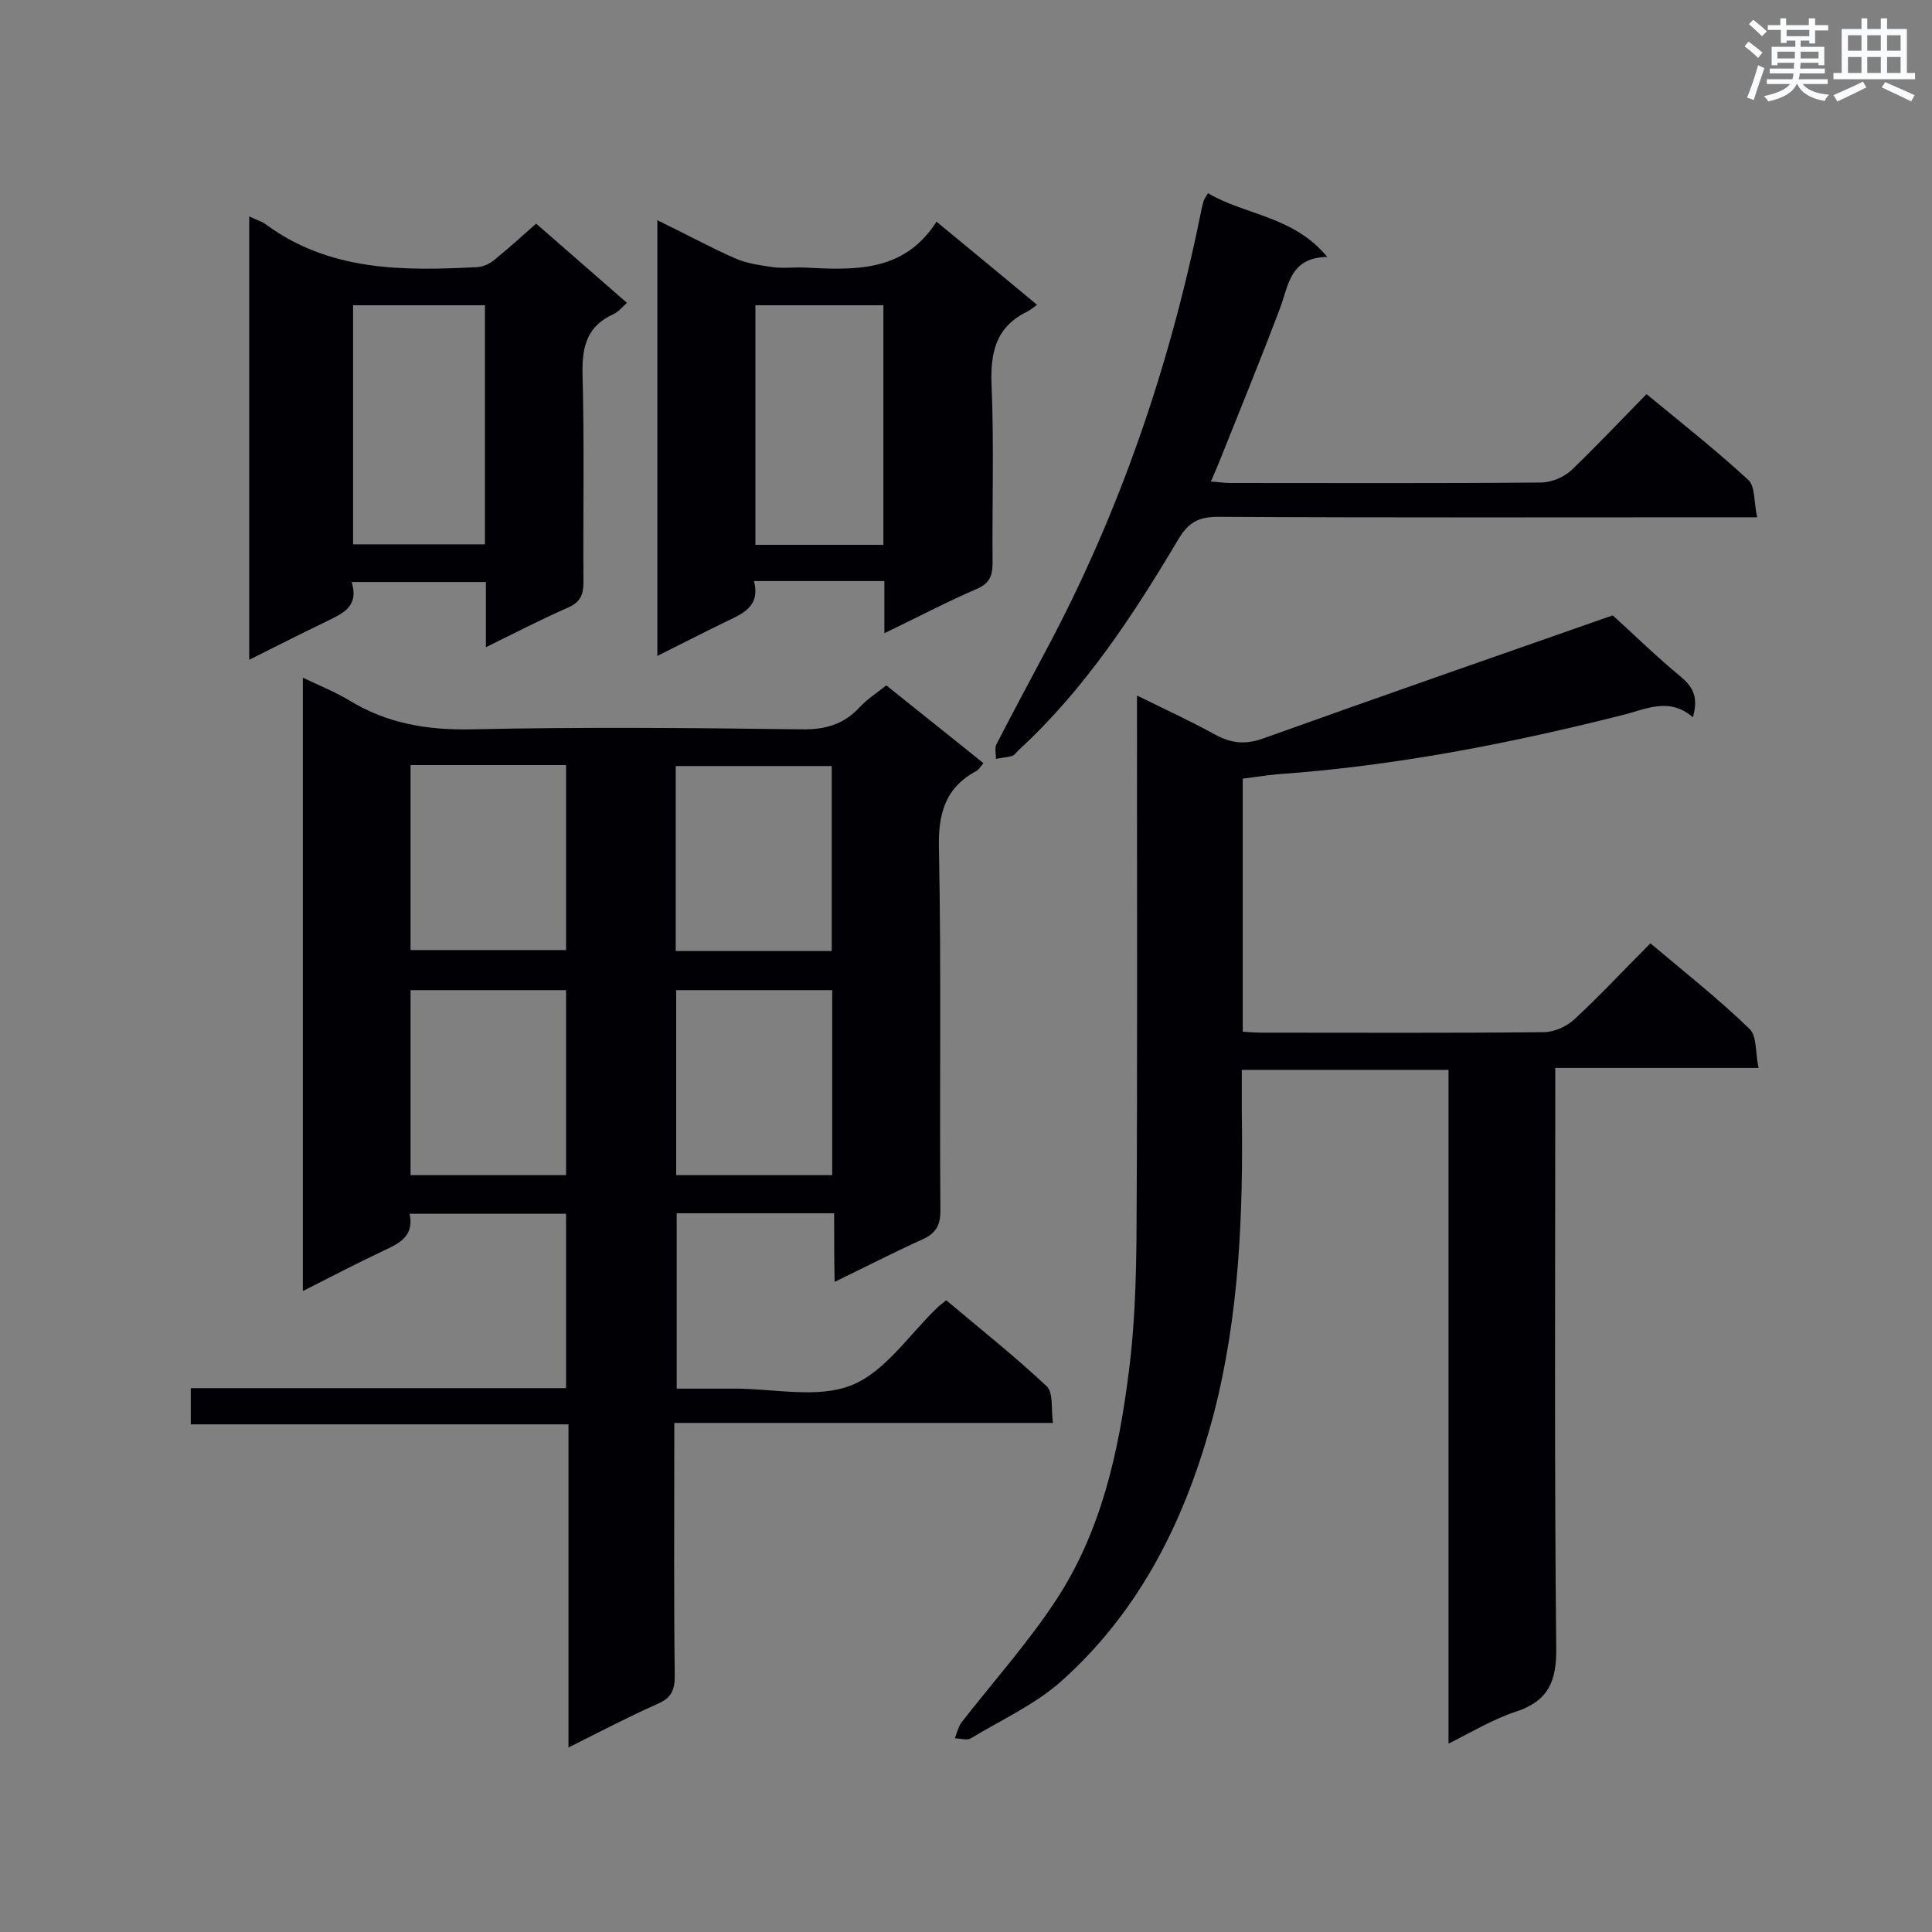 <svg enable-background="new 0 0 400 400" viewBox="0 0 400 400" xmlns="http://www.w3.org/2000/svg"><rect x="0" y="0" width="400" height="400" fill="#808080" stroke="none"/><g fill="#010105"><path d="m172.7 251.2c-11.2 0-21.7 0-32.6 0v36.3h12c8.2 0 17.2 2.1 24.2-.7s12-10.6 17.9-16.2c.4-.4.9-.7 1.7-1.4 7 5.9 14.2 11.6 20.8 17.8 1.4 1.3.9 4.6 1.3 7.6-26.4 0-52.1 0-78.4 0v5.2c0 15.7-.1 31.5.1 47.2 0 2.9-.7 4.5-3.4 5.7-6.1 2.7-12 5.8-18.6 9.1 0-22.4 0-44.3 0-66.9-26.3 0-52.1 0-78.2 0 0-2.8 0-4.9 0-7.5h77.7c0-12.2 0-24 0-36.1-10.7 0-21.4 0-32.4 0 1 4.5-2 6.1-5.3 7.6-5.5 2.6-10.9 5.4-16.8 8.4 0-42.4 0-84.3 0-127 3.3 1.6 6.6 2.9 9.6 4.7 7.8 4.8 16.2 6.2 25.4 6 22.7-.5 45.5-.3 68.2 0 4.9.1 8.8-1 12.1-4.6 1.6-1.7 3.5-2.9 5.5-4.5 6.7 5.4 13.3 10.6 20.1 16.1-.5.6-.9 1.3-1.4 1.6-6.6 3.5-8 9-7.8 16.2.5 24.9.1 49.9.3 74.8 0 3.1-.9 4.7-3.7 6-6 2.7-11.8 5.7-18.2 8.8-.1-4.9-.1-9.3-.1-14.2zm-87.7-92.8v38.3h32.2c0-13 0-25.6 0-38.3-10.9 0-21.4 0-32.2 0zm87.2 38.5c0-13 0-25.6 0-38.3-10.9 0-21.6 0-32.3 0v38.3zm-87.2 8.1v38.3h32.2c0-12.9 0-25.5 0-38.3-10.8 0-21.3 0-32.2 0zm55 0v38.3h32.3c0-12.9 0-25.5 0-38.3-10.9 0-21.4 0-32.3 0z"/><path d="m333.9 127.4c4.4 4 9.1 8.6 14.2 12.8 2.6 2.2 3.5 4.4 2.4 8.3-5-4.3-9.8-1.6-14.8-.4-23.4 5.9-47.1 10.5-71.2 12.2-2.3.2-4.6.6-7.2.9v52.4c1.3.1 2.7.2 4.1.2 19.4 0 38.8.1 58.2-.1 2.2 0 4.8-1.2 6.4-2.7 5.3-4.9 10.3-10.3 15.7-15.7 7.1 6 14.1 11.5 20.5 17.7 1.6 1.5 1.2 5 1.9 8.1-14.5 0-28 0-42.1 0v5.5c0 38.2-.2 76.4.2 114.6.1 7-1.7 11-8.4 13.2-4.6 1.5-8.9 4.1-13.9 6.6 0-46.9 0-93.1 0-139.5-14.4 0-28.3 0-42.8 0v8.7c.3 21-.5 42-5.8 62.5-5.6 21.2-14.9 40.5-31.6 55.4-5.4 4.8-12.4 8-18.7 11.8-.8.5-2.2 0-3.3 0 .4-1.1.7-2.3 1.3-3.2 6.6-8.5 13.8-16.5 19.7-25.5 9.3-14.2 12.9-30.5 15-47.1 1.2-9.2 1.5-18.6 1.6-27.9.2-35.4.1-70.9.1-106.3 0-1.7 0-3.4 0-5.9 5.9 2.9 11.1 5.3 16.2 8.1 3.3 1.8 6.2 2.1 9.9.8 24-8.6 48.4-17.1 72.4-25.5z"/><path d="m183.1 131.1c0-4.1 0-7.4 0-10.8-9.2 0-17.9 0-27 0 1.4 5.4-2.5 6.8-6 8.5-4.5 2.2-9 4.5-14 7 0-30.3 0-59.9 0-90.2 5.6 2.7 10.7 5.5 15.9 7.8 2.4 1.1 5.2 1.5 7.9 1.9 2.1.3 4.4 0 6.6.1 10.3.5 20.6 1.1 27.4-9.5 7.2 5.9 13.8 11.4 20.8 17.2-.8.6-1.4 1.1-2 1.4-6.6 3.2-7.7 8.6-7.4 15.4.5 12.2.1 24.5.2 36.7 0 2.7-.7 4.2-3.2 5.3-6.3 2.7-12.3 5.9-19.2 9.2zm-.2-67.9c-9.1 0-17.8 0-26.5 0v49.6h26.5c0-16.6 0-33 0-49.6z"/><path d="m51.6 44.8c1.4.7 2.6 1 3.5 1.7 13.2 9.7 28.4 9.6 43.8 8.8 1.3-.1 2.7-.8 3.7-1.7 2.8-2.3 5.5-4.7 8.4-7.3 6.3 5.5 12.4 10.8 18.8 16.4-1 .9-1.7 1.8-2.7 2.3-5.4 2.4-6.6 6.5-6.5 12.2.4 14.4.1 28.8.2 43.3 0 2.7-.7 4.2-3.2 5.3-5.5 2.4-10.9 5.2-17 8.2 0-5 0-9.1 0-13.5-9.3 0-18.3 0-27.8 0 1.7 5.5-2.4 6.7-5.9 8.5-5 2.4-9.9 4.9-15.3 7.6 0-31 0-61.1 0-91.8zm21.5 67.9h27.3c0-16.7 0-33.1 0-49.5-9.3 0-18.2 0-27.3 0z"/><path d="m340.9 81.6c7.4 6.1 14.5 11.7 21.1 17.8 1.4 1.3 1.1 4.5 1.8 7.7-2.4 0-4.1 0-5.8 0-35.3 0-70.5.1-105.8-.1-4 0-6.1 1.1-8.2 4.6-9.4 15.8-19.4 31.1-33.1 43.7-.4.4-.8 1-1.3 1.2-1.1.3-2.2.4-3.4.6 0-1-.3-2.2.1-3 3.4-6.6 6.9-13.1 10.4-19.7 15.1-28.3 25.4-58.4 31.8-89.8.2-1 .4-2 .7-3 .1-.4.4-.7.9-1.6 7.8 4.6 17.7 4.7 24.7 13.2-7.9.1-8 6.1-9.9 10.9-4 10.6-8.3 21.1-12.5 31.6-.5 1.2-1 2.4-1.7 4 1.6.1 2.8.3 4 .3 21.4 0 42.9.1 64.3-.1 2.2 0 4.8-1.1 6.4-2.6 5.1-4.9 10-10.1 15.5-15.7z"/></g><path d="m361.2 9.6.8-1c.9.7 1.9 1.4 2.9 2.3l-.9 1.1c-1-1-2-1.8-2.8-2.4zm.5 10.6c.9-2.1 1.6-4.3 2.3-6.7.4.2.8.4 1.3.6-.7 2.1-1.5 4.3-2.2 6.6zm.4-15.2.9-.9c1 .8 2 1.6 2.8 2.4l-1 1c-.9-.9-1.8-1.7-2.7-2.5zm12.5-1.2h1.2v1.4h2.7v1.1h-2.7v2.7h-1.2v-.6h-1.8v1.3h4.9v3.8h-1.2v-.5h-3.7c0 .4-.1.9-.1 1.2h5.1v1h-5.2c0 .5-.1.9-.2 1.2h6v1h-5.2c1.1 1.3 2.9 2 5.5 2.2-.4.4-.7.8-.9 1.3-2.9-.5-4.8-1.6-5.7-3.5h-.1c-.8 1.7-2.7 2.9-5.9 3.6-.2-.4-.6-.8-.9-1.1 2.8-.6 4.6-1.4 5.4-2.5h-4.8v-1h5.3c.1-.3.2-.7.2-1.2h-4.9v-1h5c0-.4 0-.8.1-1.2h-3.5v.5h-1.2v-3.8h4.9v-1.3h-1.8v.5h-1.2v-2.7h-2.7v-1h2.6v-1.4h1.2v1.4h4.7v-1.4zm-6.6 8.3h3.6c0-.4 0-.9 0-1.4h-3.6zm1.9-4.6h4.7v-1.3h-4.7zm6.6 3.2h-3.7v1.4h3.7z" fill="#fafbfc"/><path d="m385.3 3.8h1.3v2.2h2.8v-2.2h1.3v2.2h4.1v9.1h1.7v1.3h-16.9v-1.3h1.7v-9.1h4.1v-2.2zm.4 13.1.7 1.2c-1.8.9-3.8 1.9-6 2.9-.2-.4-.5-.8-.8-1.3 2.3-1 4.3-1.9 6.1-2.8zm-3.1-6.4h2.8v-3.2h-2.8zm0 4.6h2.8v-3.3h-2.8zm4-4.6h2.8v-3.2h-2.8zm0 4.6h2.8v-3.3h-2.8zm3.7 1.9c2.1.9 4.1 1.8 6.1 2.7l-.7 1.3c-2.2-1.1-4.2-2-6.1-2.9zm3.2-9.7h-2.8v3.2h2.8zm-2.8 7.8h2.8v-3.3h-2.8z" fill="#fafbfc"/></svg>